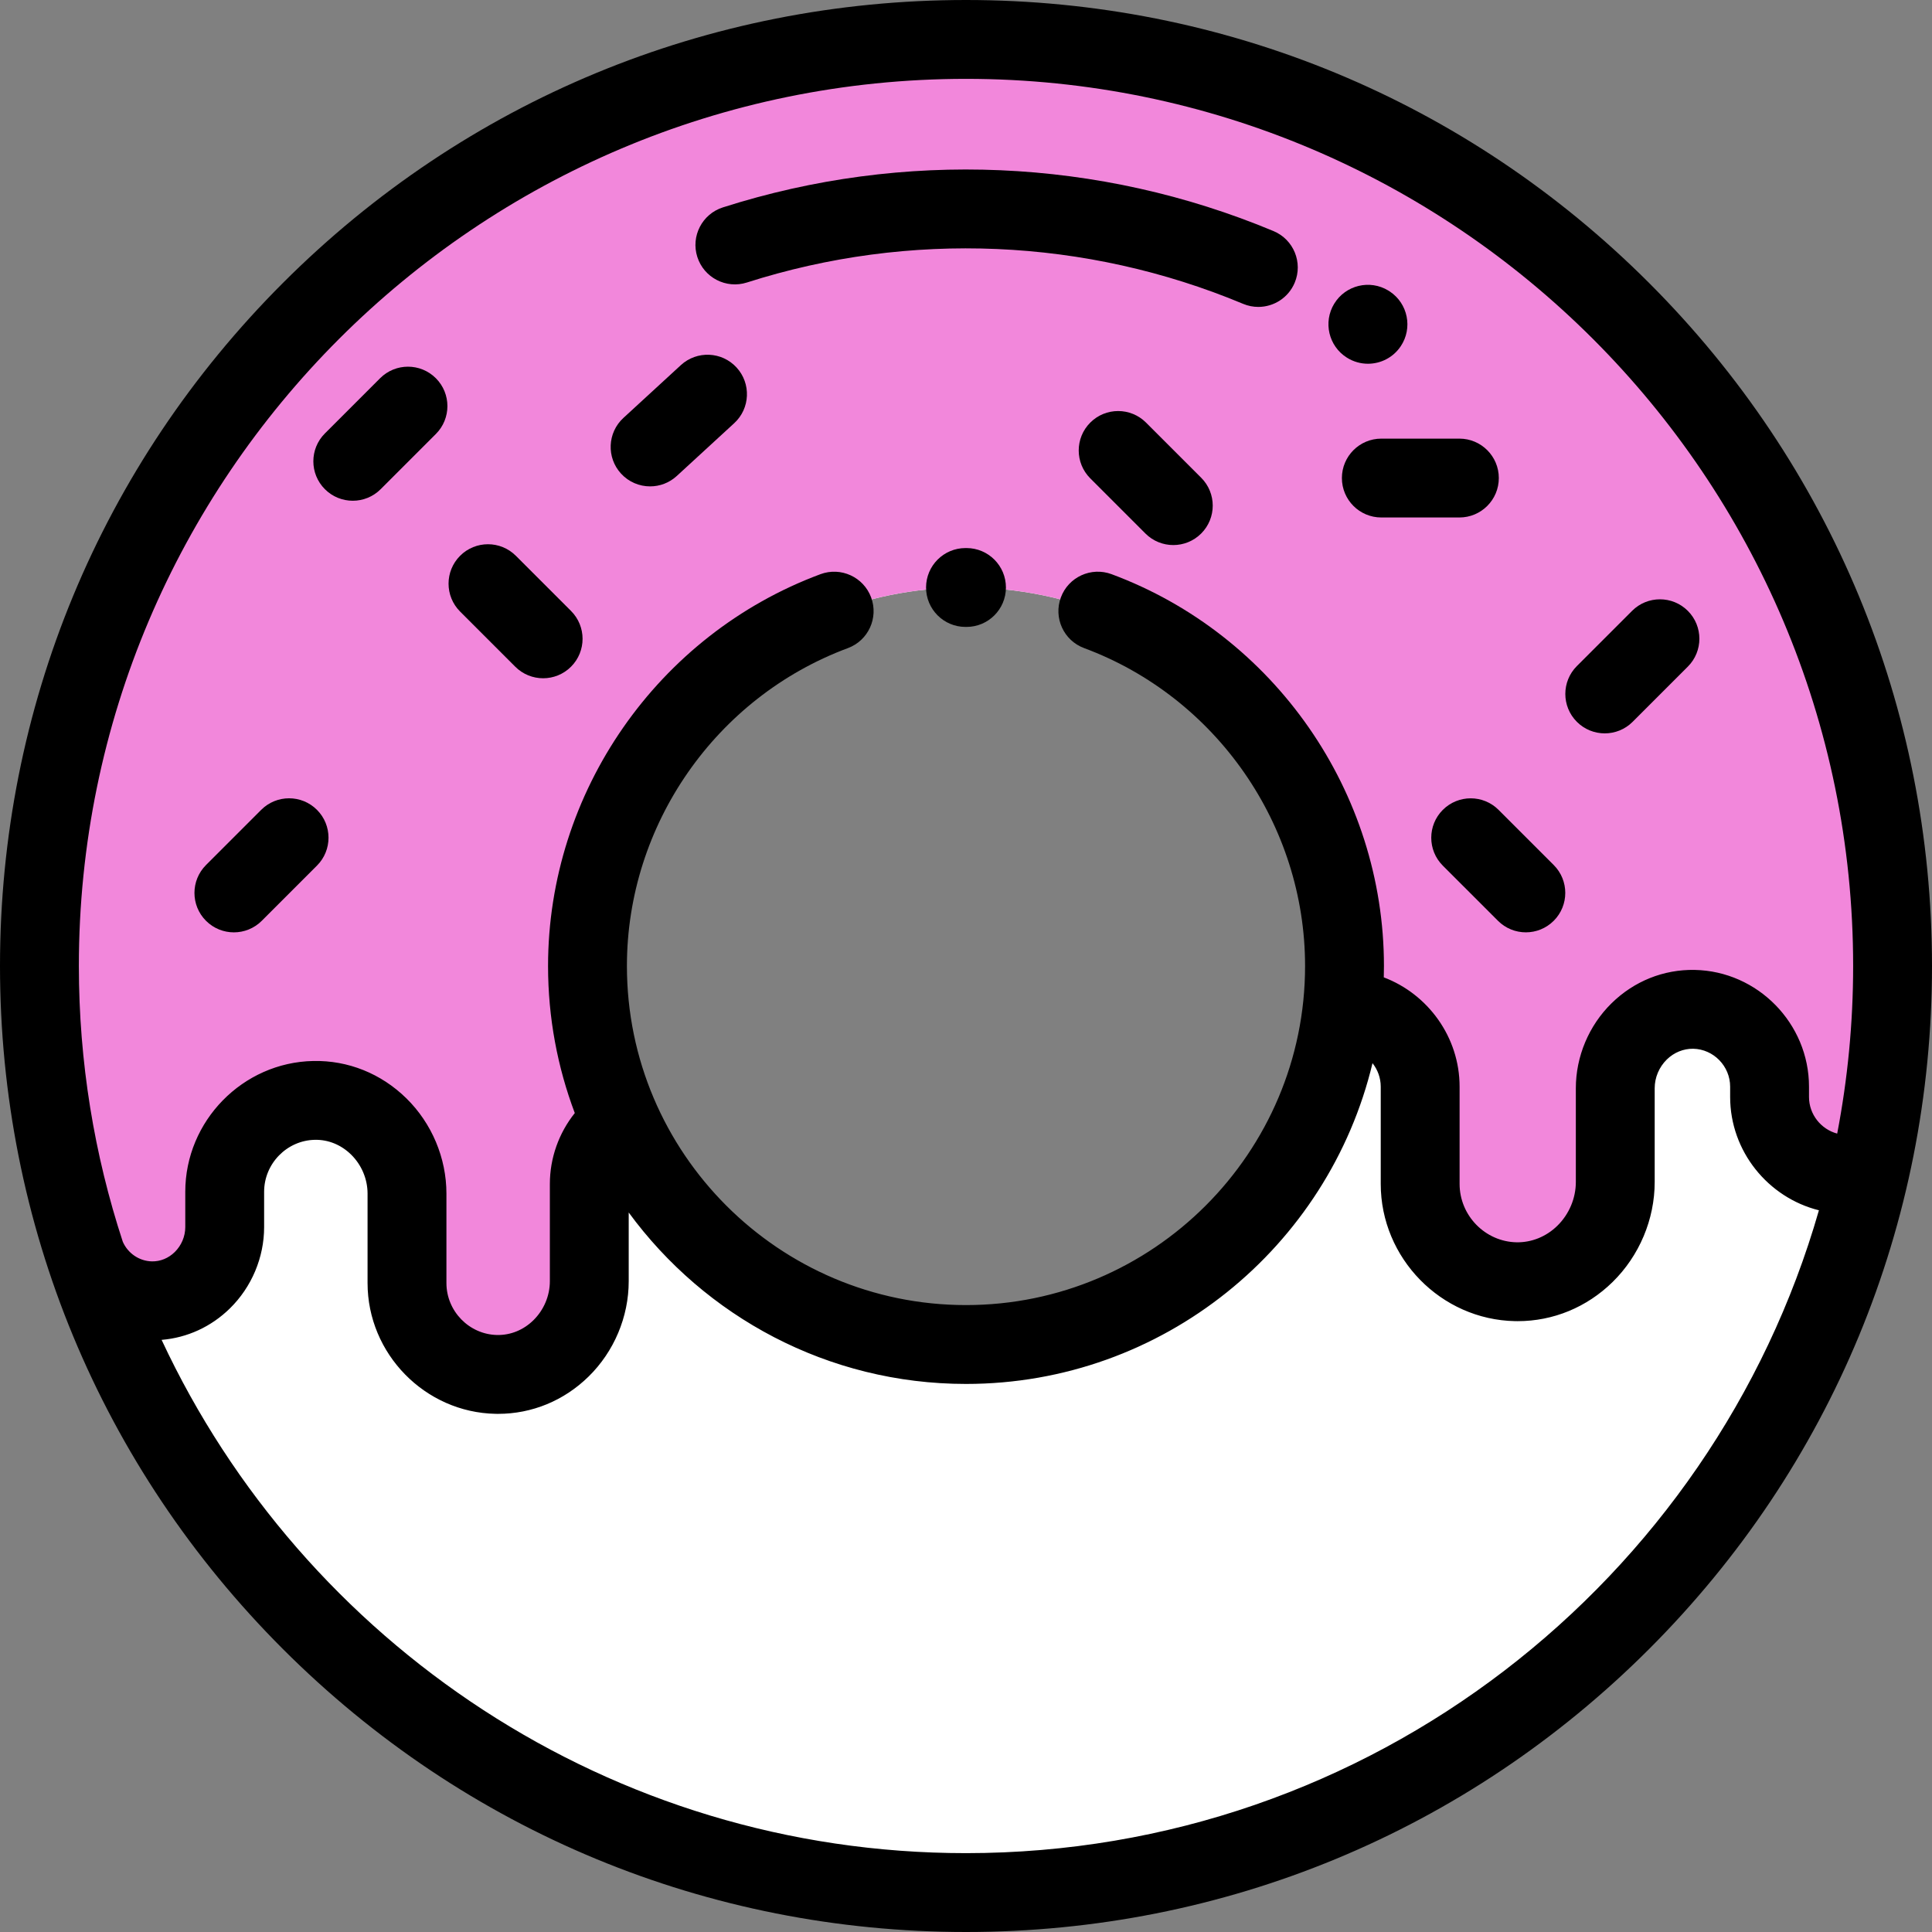 <!DOCTYPE svg PUBLIC "-//W3C//DTD SVG 1.1//EN" "http://www.w3.org/Graphics/SVG/1.1/DTD/svg11.dtd">
<!-- Uploaded to: SVG Repo, www.svgrepo.com, Transformed by: SVG Repo Mixer Tools -->
<svg height="800px" width="800px" version="1.1" id="Layer_1" xmlns="http://www.w3.org/2000/svg" xmlns:xlink="http://www.w3.org/1999/xlink" viewBox="0 0 512 512" xml:space="preserve" fill="#000000" stroke="#000000" stroke-width="0.005">
<rect x="0" y="0" width="512" height="512" fill="#808080" stroke="none"/>
<g id="SVGRepo_bgCarrier" stroke-width="0"/>
<g id="SVGRepo_tracerCarrier" stroke-linecap="round" stroke-linejoin="round"/>
<g id="SVGRepo_iconCarrier"> <path style="fill:#ffffff;" d="M256,10.449C120.386,10.449,10.449,120.386,10.449,256S120.386,501.551,256,501.551 S501.551,391.614,501.551,256S391.614,10.449,256,10.449z M256,356.31c-55.399,0-100.31-44.911-100.31-100.31 S200.601,155.69,256,155.69S356.31,200.601,356.31,256S311.399,356.31,256,356.31z"/> <path style="fill:#f287db;" d="M256,10.449C120.386,10.449,10.449,120.386,10.449,256c0,26.594,4.244,52.192,12.064,76.175 c2.643,7.215,9.482,12.398,17.557,12.552c10.711,0.206,19.478-8.789,19.478-19.53v-9.365c0-13.218,10.561-23.962,23.684-24.213 c13.542-0.26,24.626,11.113,24.626,24.692v23.71c0,13.218,10.561,23.963,23.684,24.213c13.542,0.26,24.626-11.112,24.626-24.692 v-25.763c0-6.633,3.344-12.6,8.425-16.147l0.114-0.018c-5.789-12.676-9.017-26.767-9.017-41.614 c0-55.399,44.911-100.31,100.31-100.31S356.31,200.601,356.31,256c0,3.92-0.233,7.787-0.671,11.591l0.671-0.106 c11.108,0.213,20.048,9.308,20.048,20.497v25.773c0,14.146,11.303,25.645,25.347,25.914c14.493,0.278,26.355-11.893,26.355-26.426 v-24.856c0-11.495,9.383-21.122,20.846-20.902c11.108,0.213,20.048,9.308,20.048,20.497v2.721c0,11.189,8.94,20.284,20.048,20.497 h0.031l6.056,0.956c4.22-18.036,6.46-36.834,6.46-56.156C501.551,120.386,391.614,10.449,256,10.449z"/> <path d="M333.468,81.336c-1.344,0-2.709-0.261-4.026-0.811c-41.69-17.429-88.395-19.439-131.51-5.657 c-5.494,1.756-11.377-1.275-13.134-6.772c-1.756-5.496,1.275-11.377,6.772-13.134c47.839-15.291,99.665-13.059,145.933,6.282 c5.325,2.226,7.837,8.347,5.61,13.67C341.437,78.921,337.554,81.336,333.468,81.336z"/> <path d="M362.517,96.396c-1.917,0-3.856-0.527-5.587-1.626c-4.828-3.041-6.33-9.406-3.346-14.29 c3.008-4.925,9.44-6.476,14.364-3.467c0.117,0.071,0.261,0.163,0.375,0.239c4.801,3.201,6.099,9.688,2.898,14.49 C369.207,94.763,365.894,96.396,362.517,96.396z"/> <path d="M425.275,194.351c-2.674,0-5.349-1.02-7.388-3.061c-4.08-4.08-4.08-10.697,0-14.778l14.629-14.629 c4.08-4.08,10.697-4.08,14.778,0c4.08,4.08,4.08,10.697,0,14.778l-14.629,14.629C430.623,193.331,427.948,194.351,425.275,194.351z"/> <path d="M61.981,247.084c-2.674,0-5.349-1.02-7.388-3.061c-4.08-4.08-4.08-10.697,0-14.778l14.629-14.629 c4.08-4.08,10.697-4.08,14.778,0c4.08,4.08,4.08,10.697,0,14.778l-14.629,14.629C67.33,246.064,64.655,247.084,61.981,247.084z"/> <path d="M93.49,132.702c-2.674,0-5.349-1.02-7.388-3.061c-4.08-4.08-4.08-10.697,0-14.778l14.629-14.629 c4.08-4.08,10.697-4.08,14.778,0c4.08,4.08,4.08,10.697,0,14.778l-14.629,14.629C98.838,131.682,96.164,132.702,93.49,132.702z"/> <path d="M386.754,137.138h-20.688c-5.771,0-10.449-4.678-10.449-10.449c0-5.771,4.678-10.449,10.449-10.449h20.688 c5.771,0,10.449,4.678,10.449,10.449C397.203,132.46,392.525,137.138,386.754,137.138z"/> <path d="M143.937,179.746c-2.674,0-5.349-1.02-7.388-3.061l-14.618-14.618c-4.08-4.08-4.08-10.697,0-14.778 c4.08-4.081,10.697-4.08,14.778,0l14.618,14.618c4.08,4.08,4.08,10.697,0,14.778C149.286,178.727,146.611,179.746,143.937,179.746z"/> <path d="M404.365,247.079c-2.674,0-5.348-1.02-7.388-3.061l-14.618-14.617c-4.08-4.08-4.081-10.697,0-14.777 c4.081-4.08,10.697-4.081,14.777,0l14.618,14.617c4.08,4.08,4.081,10.697,0,14.777C409.713,246.058,407.039,247.079,404.365,247.079 z"/> <path d="M310.937,144.446c-2.674,0-5.349-1.02-7.388-3.061l-14.617-14.617c-4.08-4.08-4.08-10.697,0-14.778 c4.08-4.081,10.697-4.08,14.778,0l14.617,14.617c4.08,4.08,4.08,10.697,0,14.778C316.284,143.426,313.61,144.446,310.937,144.446z"/> <path d="M172.285,128.895c-2.822,0-5.635-1.136-7.696-3.378c-3.905-4.249-3.627-10.859,0.622-14.763l15.22-13.989 c4.249-3.906,10.86-3.628,14.763,0.622c3.905,4.249,3.627,10.859-0.622,14.763l-15.22,13.989 C177.347,127.984,174.812,128.895,172.285,128.895z"/> <path d="M256.133,166.139c-0.007,0-0.014,0-0.021,0h-0.267c-5.771-0.011-10.441-4.698-10.429-10.469 c0.012-5.764,4.687-10.429,10.449-10.429c0.007,0,0.014,0,0.021,0h0.267c5.771,0.011,10.441,4.698,10.429,10.469 C266.57,161.474,261.894,166.139,256.133,166.139z"/> <path d="M437.019,74.981C388.668,26.628,324.38,0,256,0S123.332,26.628,74.981,74.981S0,187.62,0,256s26.628,132.668,74.981,181.019 S187.62,512,256,512s132.668-26.628,181.019-74.981S512,324.38,512,256S485.372,123.332,437.019,74.981z M256,20.898 c129.635,0,235.102,105.467,235.102,235.102c0,15.182-1.464,30.026-4.227,44.414c-4.281-1.139-7.47-5.083-7.47-9.711v-2.721 c0-16.741-13.591-30.624-30.297-30.944c-8.235-0.159-16.057,2.978-22.022,8.829c-6.021,5.906-9.473,14.113-9.473,22.52v24.856 c0,4.314-1.782,8.536-4.886,11.582c-2.97,2.912-6.846,4.462-10.82,4.397c-8.326-0.16-15.099-7.098-15.099-15.468v-25.773 c0-13.154-8.392-24.538-20.091-28.971c0.027-1.001,0.043-2.004,0.043-3.011c0-46.06-29.007-87.788-72.182-103.836 c-5.411-2.01-11.425,0.745-13.434,6.154c-2.01,5.409,0.745,11.424,6.154,13.434c35.027,13.02,58.562,46.877,58.562,84.248 c0,49.549-40.312,89.861-89.861,89.861S166.139,305.549,166.139,256c0-37.372,23.535-71.228,58.565-84.246 c5.409-2.01,8.164-8.026,6.154-13.434c-2.009-5.408-8.022-8.165-13.434-6.154c-43.175,16.045-72.184,57.773-72.184,103.835 c0,13.71,2.511,26.841,7.085,38.971c-4.217,5.279-6.607,11.892-6.607,18.808v25.763c0,3.848-1.589,7.614-4.359,10.332 c-2.642,2.591-6.036,3.973-9.617,3.913c-7.407-0.142-13.434-6.317-13.434-13.767v-23.709c0-9.424-3.872-18.627-10.623-25.251 c-6.681-6.554-15.435-10.081-24.652-9.889C64.322,281.53,49.1,297.079,49.1,315.832v9.364c0,2.461-1.019,4.871-2.794,6.613 c-1.668,1.635-3.808,2.506-6.034,2.47c-3.374-0.065-6.387-2.139-7.733-5.21c-7.543-23.011-11.64-47.569-11.64-73.07 C20.898,126.365,126.365,20.898,256,20.898z M256,491.102c-94.256,0-175.718-55.763-213.173-136.024 c6.781-0.56,13.126-3.458,18.112-8.35c5.756-5.647,9.057-13.495,9.057-21.531v-9.364c0-7.449,6.027-13.624,13.435-13.767 c3.561-0.079,6.976,1.322,9.617,3.913c2.77,2.718,4.359,6.484,4.359,10.332v23.709c0,18.754,15.222,34.302,33.932,34.66 c0.222,0.004,0.442,0.006,0.664,0.006c8.973,0,17.47-3.499,23.989-9.895c6.751-6.623,10.623-15.826,10.623-25.25v-18.215 c20.172,27.524,52.723,45.432,89.384,45.432c52.209,0,96.09-36.312,107.73-85.007c1.36,1.72,2.18,3.887,2.18,6.23v25.773 c0,19.673,15.968,35.984,35.596,36.361c0.233,0.004,0.464,0.006,0.696,0.006c9.409,0,18.321-3.671,25.161-10.38 c7.085-6.951,11.149-16.61,11.149-26.5v-24.856c0-2.83,1.17-5.6,3.21-7.602c1.927-1.889,4.429-2.882,6.986-2.854 c5.403,0.104,9.8,4.612,9.8,10.05v2.721c0,14.409,10.071,26.69,23.526,30.04C453.848,418.996,363.189,491.102,256,491.102z"/> </g>
</svg>